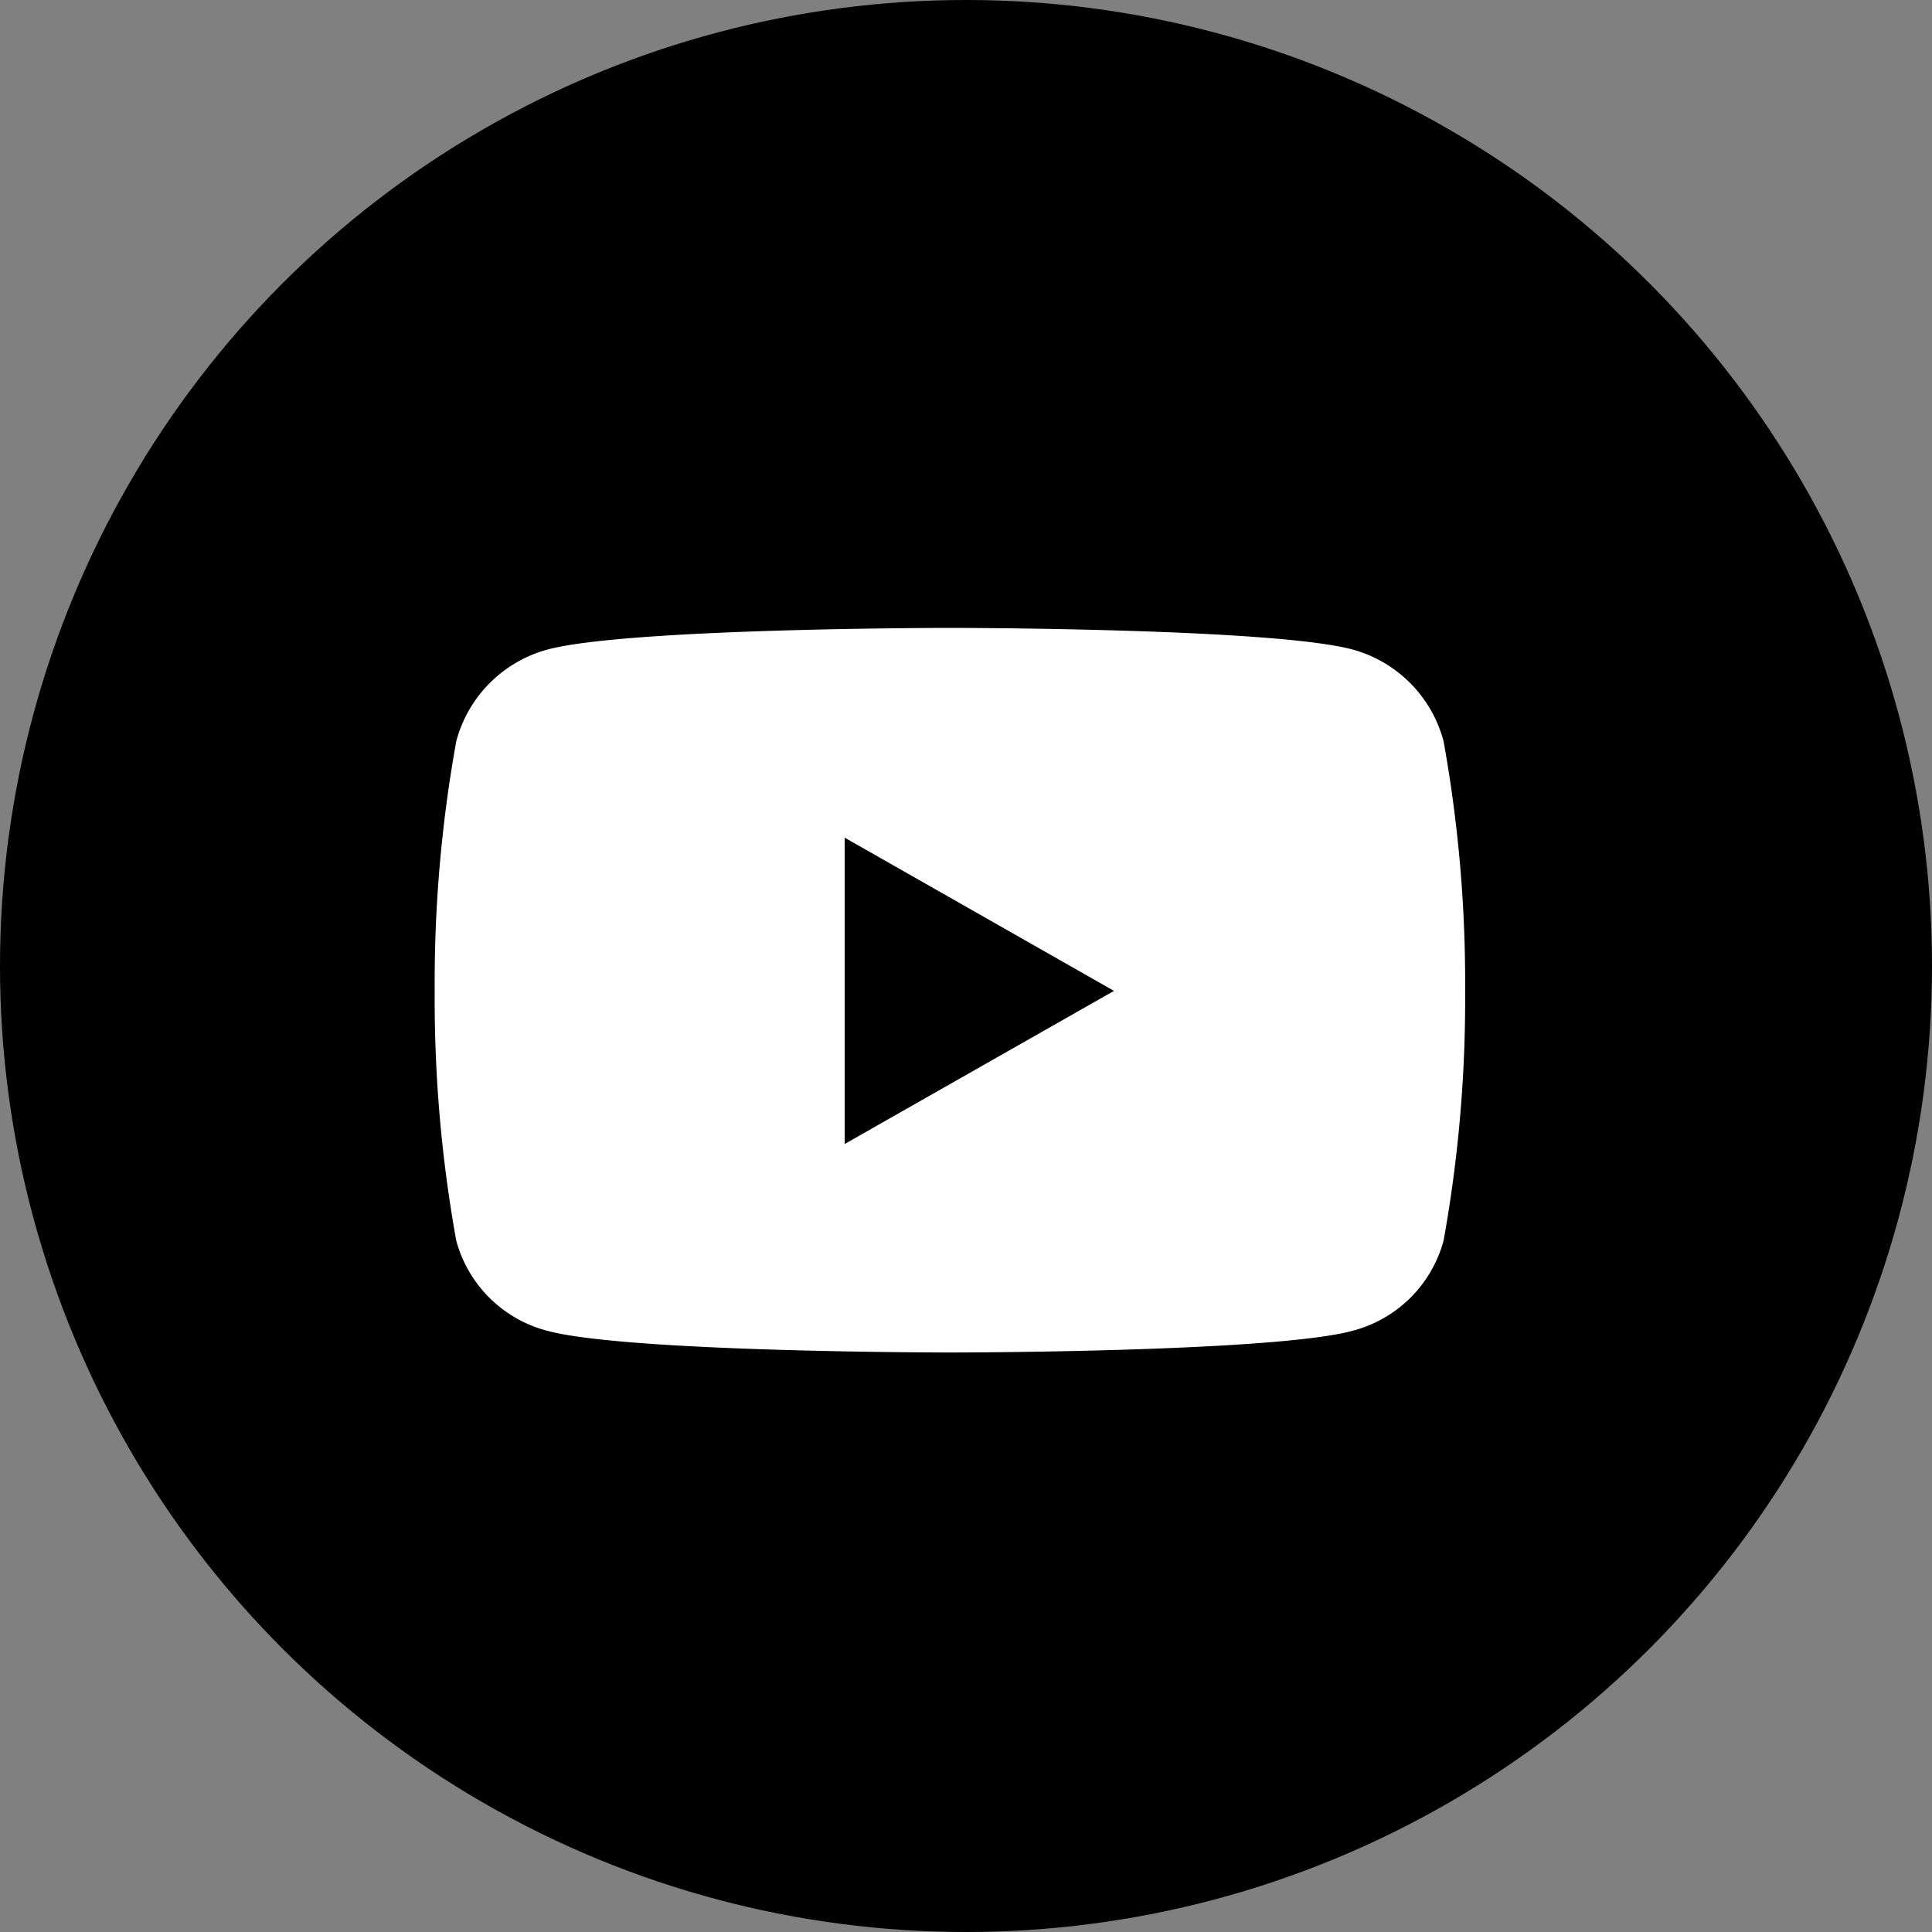 <svg xmlns="http://www.w3.org/2000/svg" width="40" height="40" viewBox="0 0 40 40">
  <rect x="0" y="0" width="40" height="40" fill="#808080" stroke="none"/>
  <g id="Group_82" data-name="Group 82" transform="translate(-4173 -2132)">
    <circle id="Ellipse_8" data-name="Ellipse 8" cx="20" cy="20" r="20" transform="translate(4173 2132)"/>
    <path id="Icon_awesome-youtube" data-name="Icon awesome-youtube" d="M21.471,4.847a2.681,2.681,0,0,0-1.886-1.9C17.921,2.5,11.25,2.5,11.25,2.5s-6.671,0-8.335.449a2.681,2.681,0,0,0-1.886,1.9,28.12,28.12,0,0,0-.446,5.168,28.12,28.12,0,0,0,.446,5.168,2.641,2.641,0,0,0,1.886,1.868c1.664.449,8.335.449,8.335.449s6.671,0,8.335-.449a2.641,2.641,0,0,0,1.886-1.868,28.12,28.12,0,0,0,.446-5.168,28.12,28.12,0,0,0-.446-5.168Zm-12.4,8.34V6.843l5.576,3.172L9.068,13.187Z" transform="translate(4181.417 2142.5)" fill="#fff"/>
  </g>
</svg>
